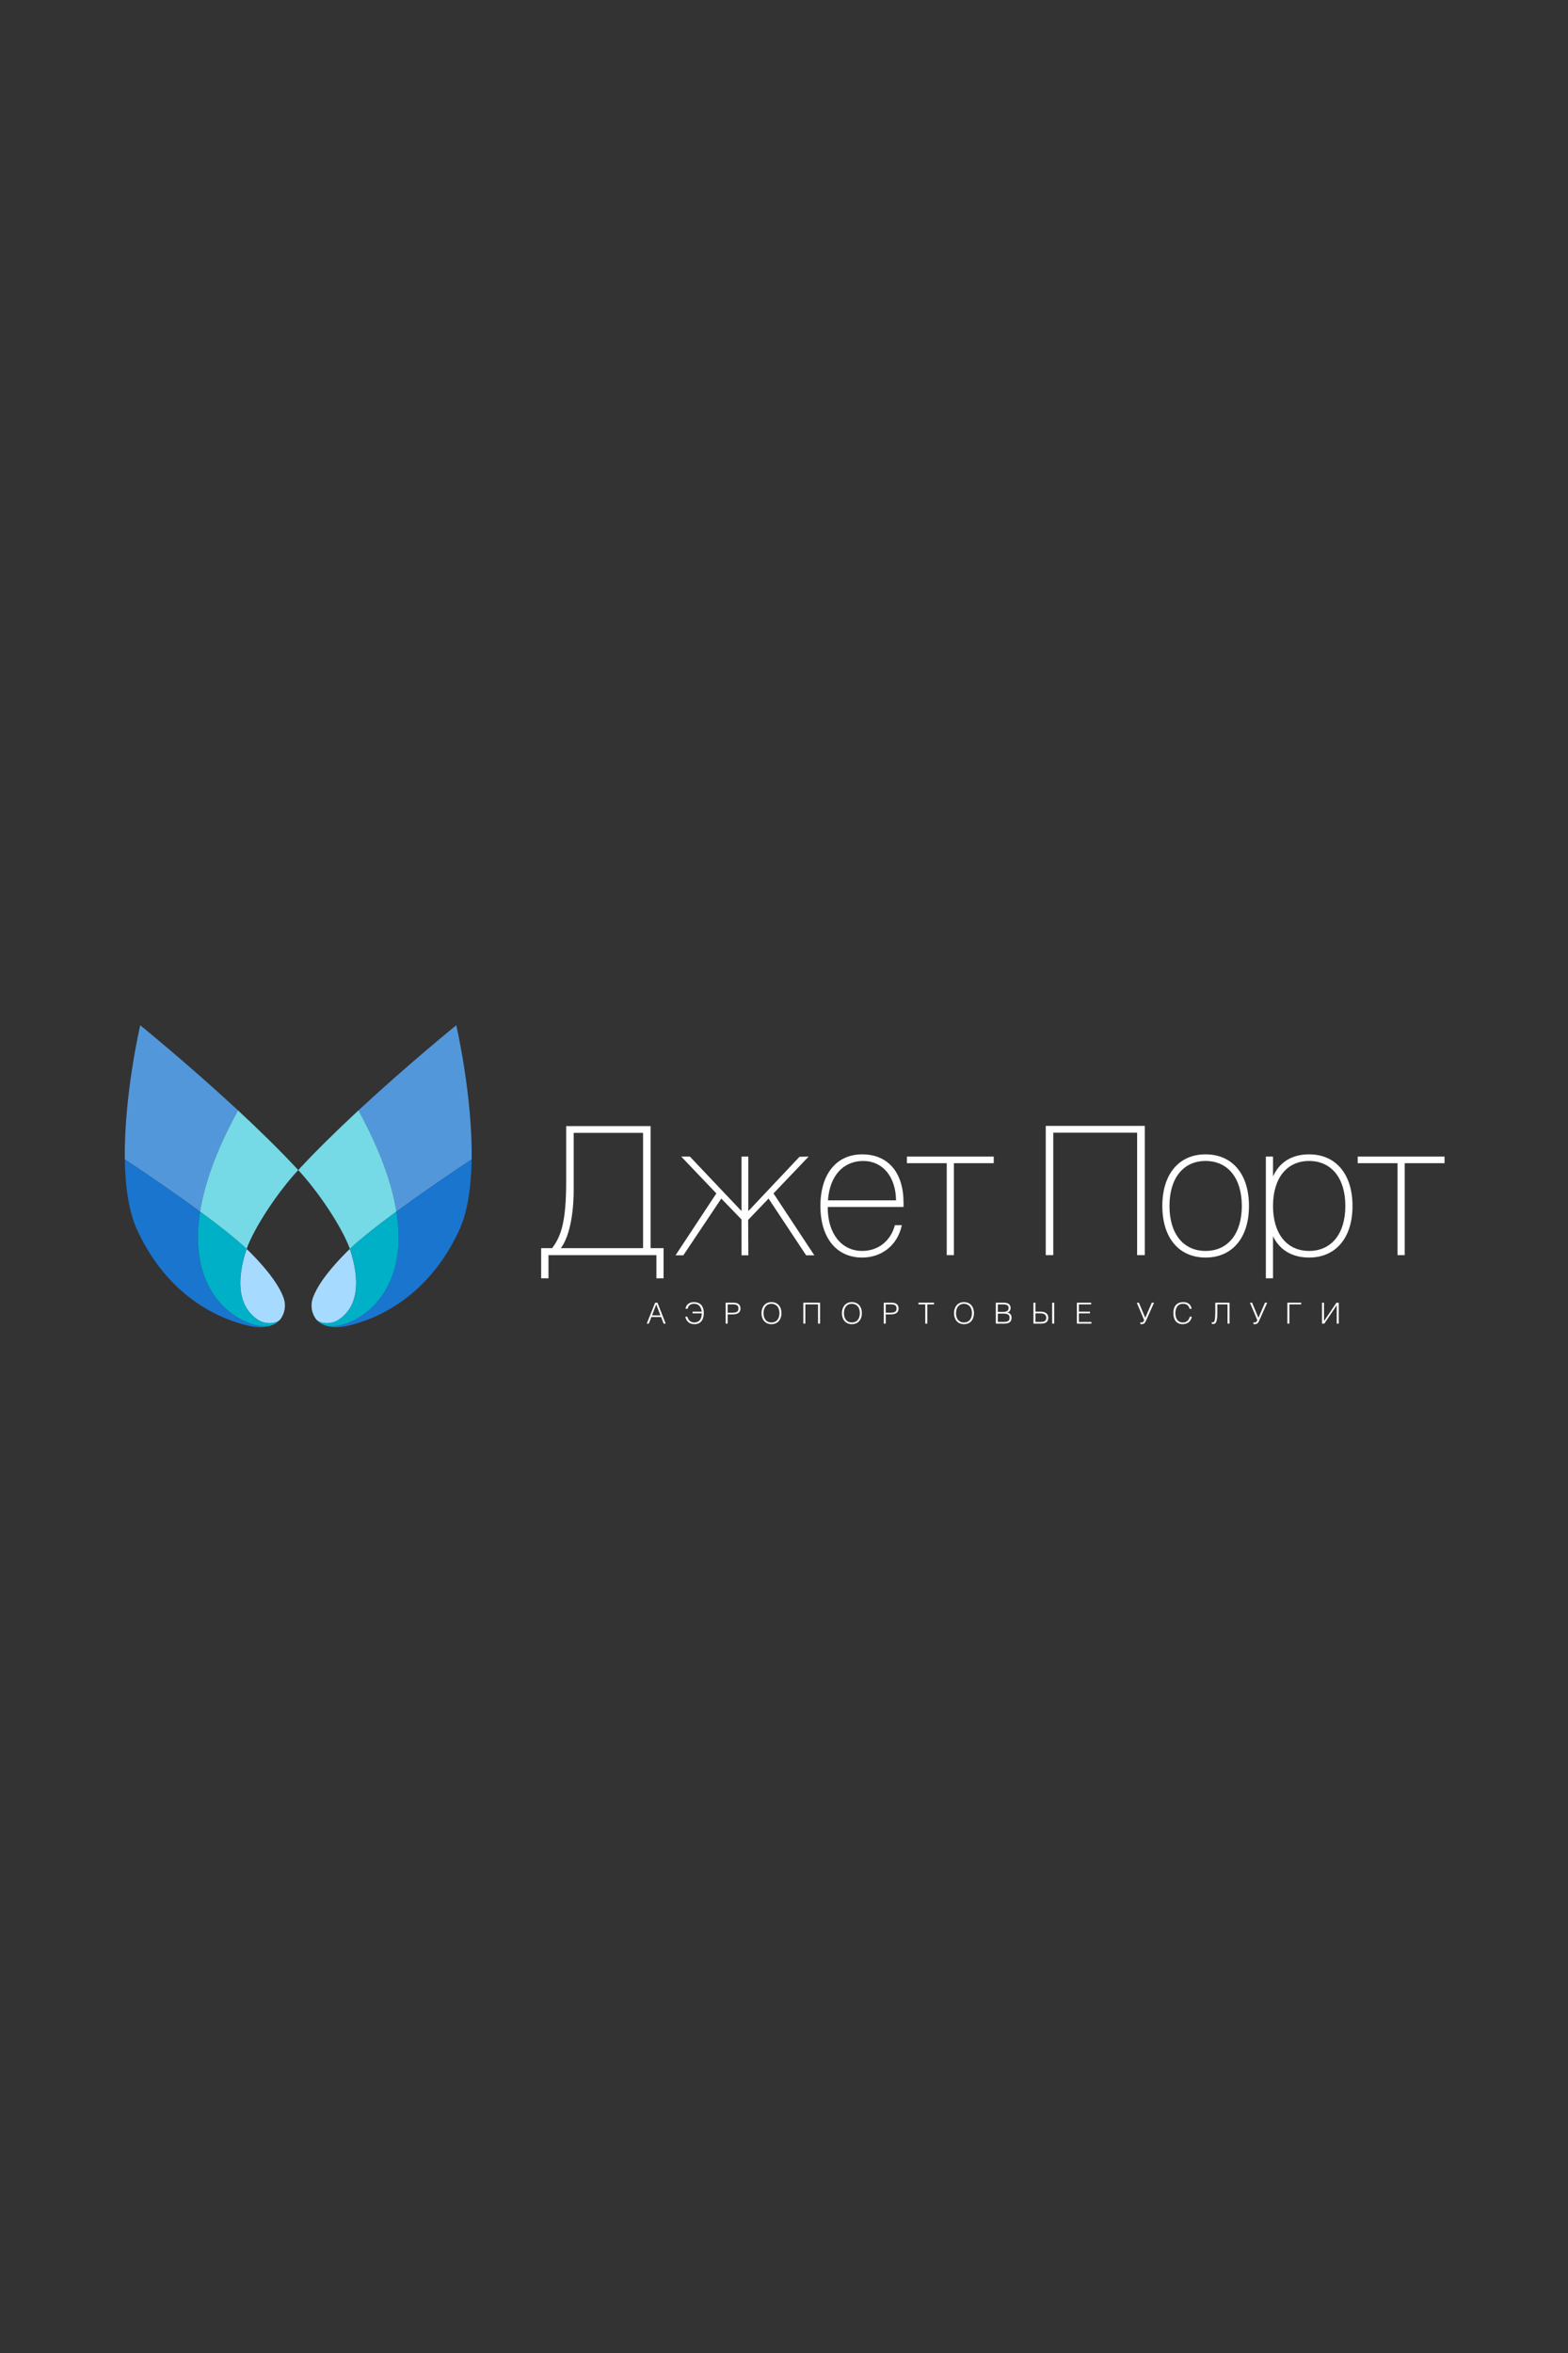 <?xml version="1.0" encoding="UTF-8" standalone="no"?>
<!-- Created with Inkscape (http://www.inkscape.org/) -->

<svg
   xmlns:dc="http://purl.org/dc/elements/1.1/"
   xmlns:cc="http://creativecommons.org/ns#"
   xmlns:rdf="http://www.w3.org/1999/02/22-rdf-syntax-ns#"
   xmlns:svg="http://www.w3.org/2000/svg"
   xmlns="http://www.w3.org/2000/svg"
   xmlns:sodipodi="http://sodipodi.sourceforge.net/DTD/sodipodi-0.dtd"
   xmlns:inkscape="http://www.inkscape.org/namespaces/inkscape"
   width="1280"
   height="1920"
   viewBox="0 0 1200 1800"
   id="svg2"
   version="1.1"
   inkscape:version="0.92.1 r15371"
   sodipodi:docname="drawable-port-xxxhdpi-screen.svg">
  <rect x="0" y="0" width="1200" height="1800" fill="#333333" stroke="none"/>
  <defs
     id="defs4" />
  <sodipodi:namedview
     id="base"
     pagecolor="#3b4b5c"
     bordercolor="#666666"
     borderopacity="1.0"
     inkscape:pageopacity="1"
     inkscape:pageshadow="2"
     inkscape:zoom="0.35"
     inkscape:cx="172.18976"
     inkscape:cy="1171.6145"
     inkscape:document-units="px"
     inkscape:current-layer="g3344"
     showgrid="false"
     fit-margin-top="0"
     fit-margin-left="0"
     fit-margin-right="0"
     fit-margin-bottom="0"
     inkscape:window-width="1600"
     inkscape:window-height="837"
     inkscape:window-x="-8"
     inkscape:window-y="-8"
     inkscape:window-maximized="1"
     units="px" />
  <g
     inkscape:label="Layer 1"
     inkscape:groupmode="layer"
     id="layer1"
     transform="translate(-257.068,1412.72)">
    <g
       transform="matrix(1.25,0,0,-1.25,913.076,1038.229)"
       inkscape:label="ink_ext_XXXXXX"
       id="g3344">
      <g
         transform="matrix(0.397,0,0,0.397,-551.821,1059.276)"
         id="g3346">
        <path
           inkscape:connector-curvature="0"
           id="path3350"
           style="fill:#a6daff;fill-opacity:1;fill-rule:nonzero;stroke:none"
           d="m 507.449,258.125 c 0,3.145 -0.406,6.23 -1.211,9.141 -0.933,3.476 -2.383,6.914 -3.925,10.175 -8.083,17.325 -24.2,38.321 -48.473,62.754 -1.66,1.7 -3.613,3.516 -5.527,5.313 -16.641,-50.313 -12.661,-89.903 18.179,-109.766 9.145,-5.879 25.371,-6.836 33.149,0.391 0.156,0.156 0.254,0.254 0.254,0.254 4.722,5.957 7.554,13.535 7.554,21.738" />
        <path
           inkscape:connector-curvature="0"
           id="path3352"
           style="fill:#5397db;fill-opacity:1;fill-rule:nonzero;stroke:none"
           d="m 376.57,403.047 c 6.797,42.539 24.575,94.062 58.535,155.996 -76.835,71.289 -150.82,131.23 -150.82,131.23 0,0 -25.152,-108.164 -23.726,-206.66 v -0.019 c 0,-0.02 0,-0.02 0,-0.02 40.156,-26.797 80.195,-54.297 114.39,-79.336 0.547,-0.39 1.074,-0.8 1.621,-1.191" />
        <path
           inkscape:connector-curvature="0"
           id="path3354"
           style="fill:#1a75cf;fill-opacity:1;fill-rule:nonzero;stroke:none"
           d="m 486.34,227.578 c -0.293,-0.098 -0.586,-0.195 -0.902,-0.273 -0.583,-0.137 -1.168,-0.274 -1.778,-0.391 -0.367,-0.059 -0.722,-0.156 -1.094,-0.195 -0.64,-0.117 -1.304,-0.156 -1.992,-0.215 -0.332,-0.039 -0.679,-0.078 -1.031,-0.117 -1.035,-0.059 -2.109,-0.078 -3.227,-0.078 -36.406,0 -120.742,45.156 -99.746,176.738 -0.547,0.391 -1.074,0.801 -1.621,1.191 -34.195,25.039 -74.234,52.539 -114.39,79.336 0.586,-40.918 5.742,-80.176 19.214,-109.316 34.512,-74.551 91.235,-124.278 161.04,-144.531 9.863,-2.715 20.332,-5.137 30.332,-4.981 5.933,0.098 11.699,1.094 17.07,3.438 -0.61,-0.215 -1.235,-0.411 -1.875,-0.606" />
        <path
           inkscape:connector-curvature="0"
           id="path3356"
           style="fill:#75d9e6;fill-opacity:1;fill-rule:nonzero;stroke:none"
           d="m 448.27,345.547 c 0.023,-0.02 0.023,-0.02 0.043,-0.039 0,0.019 0,0.019 0,0.039 12.734,34.57 48.589,88.144 79.667,121.504 -27.968,30.273 -60.644,62.109 -92.875,91.992 -33.96,-61.934 -51.738,-113.457 -58.535,-155.996 29.868,-21.914 55.039,-41.797 71.7,-57.5" />
        <path
           inkscape:connector-curvature="0"
           id="path3358"
           style="fill:#00b0c7;fill-opacity:1;fill-rule:nonzero;stroke:none"
           d="m 466.492,235.742 c -30.84,19.863 -34.82,59.453 -18.179,109.766 -0.02,0.019 -0.02,0.019 -0.043,0.039 -16.661,15.703 -41.832,35.586 -71.7,57.5 -20.996,-131.582 63.34,-176.738 99.746,-176.738 1.118,0 2.192,0.019 3.227,0.078 0.352,0.039 0.699,0.078 1.031,0.117 0.688,0.059 1.352,0.098 1.992,0.215 0.372,0.039 0.727,0.136 1.094,0.195 0.61,0.117 1.195,0.254 1.778,0.391 0.316,0.078 0.609,0.175 0.902,0.273 0.64,0.195 1.265,0.391 1.875,0.606 0.015,0.019 0.055,0.019 0.078,0.058 0.113,0.02 0.215,0.078 0.328,0.117 2.817,1.27 5.356,2.618 7.817,4.668 1.128,0.918 2.656,2.5 3.203,3.106 -7.778,-7.227 -24.004,-6.27 -33.149,-0.391" />
        <path
           inkscape:connector-curvature="0"
           id="path3360"
           style="fill:#a6daff;fill-opacity:1;fill-rule:nonzero;stroke:none"
           d="m 548.508,258.125 c 0,3.145 0.41,6.23 1.211,9.141 0.918,3.476 2.383,6.914 3.926,10.175 8.066,17.325 24.199,38.321 48.472,62.754 1.66,1.7 3.613,3.516 5.528,5.313 16.64,-50.313 12.66,-89.903 -18.18,-109.766 -9.145,-5.879 -25.395,-6.836 -33.164,0.391 -0.141,0.156 -0.238,0.254 -0.238,0.254 -4.723,5.957 -7.555,13.535 -7.555,21.738" />
        <path
           inkscape:connector-curvature="0"
           id="path3362"
           style="fill:#5397db;fill-opacity:1;fill-rule:nonzero;stroke:none"
           d="m 679.387,403.047 c -6.797,42.539 -24.59,94.062 -58.535,155.996 76.816,71.289 150.82,131.23 150.82,131.23 0,0 25.152,-108.164 23.726,-206.66 v -0.019 c 0,-0.02 0,-0.02 0,-0.02 -40.156,-26.797 -80.195,-54.297 -114.39,-79.336 -0.547,-0.39 -1.074,-0.8 -1.621,-1.191" />
        <path
           inkscape:connector-curvature="0"
           id="path3364"
           style="fill:#1a75cf;fill-opacity:1;fill-rule:nonzero;stroke:none"
           d="m 569.617,227.578 c 0.293,-0.098 0.586,-0.195 0.903,-0.273 0.585,-0.137 1.168,-0.274 1.777,-0.391 0.371,-0.059 0.723,-0.156 1.094,-0.195 0.64,-0.117 1.328,-0.156 1.968,-0.215 0.371,-0.039 0.704,-0.078 1.059,-0.117 1.031,-0.059 2.105,-0.078 3.223,-0.078 36.406,0 120.742,45.156 99.746,176.738 0.547,0.391 1.074,0.801 1.621,1.191 34.195,25.039 74.234,52.539 114.39,79.336 -0.585,-40.918 -5.742,-80.176 -19.214,-109.316 -34.512,-74.551 -91.235,-124.278 -161.055,-144.531 -9.848,-2.715 -20.316,-5.137 -30.316,-4.981 -5.934,0.098 -11.7,1.094 -17.071,3.438 0.61,-0.215 1.235,-0.411 1.875,-0.606" />
        <path
           inkscape:connector-curvature="0"
           id="path3366"
           style="fill:#75d9e6;fill-opacity:1;fill-rule:nonzero;stroke:none"
           d="m 607.688,345.547 c -0.02,-0.02 -0.02,-0.02 -0.043,-0.039 0,0.019 0,0.019 0,0.039 -12.735,34.57 -48.614,88.144 -79.665,121.504 27.965,30.273 60.641,62.109 92.872,91.992 33.945,-61.934 51.738,-113.457 58.535,-155.996 -29.867,-21.914 -55.039,-41.797 -71.699,-57.5" />
        <path
           inkscape:connector-curvature="0"
           id="path3368"
           style="fill:#00b0c7;fill-opacity:1;fill-rule:nonzero;stroke:none"
           d="m 589.465,235.742 c 30.84,19.863 34.82,59.453 18.18,109.766 0.023,0.019 0.023,0.019 0.043,0.039 16.66,15.703 41.832,35.586 71.699,57.5 20.996,-131.582 -63.34,-176.738 -99.746,-176.738 -1.118,0 -2.192,0.019 -3.223,0.078 -0.355,0.039 -0.688,0.078 -1.059,0.117 -0.64,0.059 -1.328,0.098 -1.968,0.215 -0.371,0.039 -0.723,0.136 -1.094,0.195 -0.609,0.117 -1.192,0.254 -1.777,0.391 -0.317,0.078 -0.61,0.175 -0.903,0.273 -0.64,0.195 -1.265,0.391 -1.875,0.606 -0.039,0.019 -0.054,0.019 -0.074,0.058 -0.117,0.02 -0.219,0.078 -0.332,0.117 -2.816,1.27 -5.356,2.618 -7.816,4.668 -1.129,0.918 -2.657,2.5 -3.219,3.106 7.769,-7.227 24.019,-6.27 33.164,-0.391" />
        <path
           inkscape:connector-curvature="0"
           id="path3370"
           style="fill:#ffffff;fill-opacity:1;fill-rule:nonzero;stroke:none"
           d="M 1059.78,524.375 V 346.66 H 932.945 c 12.453,16.36 19.844,49.922 19.844,90.52 v 87.195 z m 11.62,10.469 H 941.188 v -85.379 c 0,-62.336 -7.872,-84.356 -21.645,-102.805 h -16.945 v -46.457 h 11.328 v 35.707 h 166.434 v -35.707 h 11.03 v 46.457 h -19.99 v 188.184" />
        <path
           inkscape:connector-curvature="0"
           id="path3372"
           style="fill:#ffffff;fill-opacity:1;fill-rule:nonzero;stroke:none"
           d="m 1315.08,487.832 -14.03,-0.293 -78.97,-83.73 v 84.023 h -10.47 v -84.023 l -79.63,84.023 h -13.36 l 54.17,-56.758 -62.95,-95.398 h 12.04 l 58.52,87.429 31.21,-32.226 0.06,-55.203 h 10.47 l -0.31,54.558 31.48,32.871 57.92,-87.429 h 12.65 l -62.96,95.398 54.16,56.758" />
        <path
           inkscape:connector-curvature="0"
           id="path3374"
           style="fill:#ffffff;fill-opacity:1;fill-rule:nonzero;stroke:none"
           d="m 1344.93,420.383 c 2.52,37.48 23.32,60.691 54.45,60.691 29.94,0 50.14,-24.344 50.5,-60.691 z m 52.74,70.887 c -39.73,0 -64.4,-30.497 -64.4,-79.54 0,-49.042 24.67,-79.531 64.4,-79.531 30.35,0 54.24,19.141 60.91,48.758 l 0.28,1.133 h -10.76 l -0.18,-0.684 c -6.66,-24.082 -25.9,-39.011 -50.25,-39.011 -31.76,0 -53.07,26.707 -53.07,66.492 v 1.328 h 116.87 v 6.379 c 0,46.758 -23.85,74.676 -63.8,74.676" />
        <path
           inkscape:connector-curvature="0"
           id="path3376"
           style="fill:#ffffff;fill-opacity:1;fill-rule:nonzero;stroke:none"
           d="m 1466.63,477.668 h 61.46 V 335.91 h 11.04 v 141.758 h 61.44 v 10.164 h -133.94 v -10.164" />
        <path
           inkscape:connector-curvature="0"
           id="path3378"
           style="fill:#ffffff;fill-opacity:1;fill-rule:nonzero;stroke:none"
           d="m 1680.81,335.91 h 11.58 v 188.758 h 129.3 V 335.91 h 11.87 V 535.137 H 1680.81 V 335.91" />
        <path
           inkscape:connector-curvature="0"
           id="path3380"
           style="fill:#ffffff;fill-opacity:1;fill-rule:nonzero;stroke:none"
           d="m 1927.24,342.395 c -34.34,0 -55.65,26.55 -55.65,69.335 0,42.793 21.31,69.344 55.65,69.344 34.47,0 55.91,-26.551 55.91,-69.344 0,-42.785 -21.44,-69.335 -55.91,-69.335 z m 0,148.875 c -41.14,0 -66.68,-30.497 -66.68,-79.54 0,-49.042 25.54,-79.531 66.68,-79.531 41.29,0 66.95,30.489 66.95,79.531 0,49.043 -25.66,79.54 -66.95,79.54" />
        <path
           inkscape:connector-curvature="0"
           id="path3382"
           style="fill:#ffffff;fill-opacity:1;fill-rule:nonzero;stroke:none"
           d="m 2086.88,342.395 c -34.29,0 -55.62,26.55 -55.62,69.335 0,42.793 21.33,69.344 55.62,69.344 34.5,0 55.94,-26.551 55.94,-69.344 0,-42.785 -21.44,-69.335 -55.94,-69.335 z m 0,148.875 c -26.29,0 -45.44,-11.727 -55.62,-33.993 v 30.555 h -11.04 V 300.203 h 11.04 v 64.934 c 10.04,-21.278 29.6,-32.938 55.62,-32.938 41.31,0 66.98,30.489 66.98,79.531 0,49.043 -25.67,79.54 -66.98,79.54" />
        <path
           inkscape:connector-curvature="0"
           id="path3384"
           style="fill:#ffffff;fill-opacity:1;fill-rule:nonzero;stroke:none"
           d="m 2161.87,487.832 v -10.164 h 61.45 V 335.91 h 11.03 v 141.758 h 61.44 v 10.164 h -133.92" />
        <path
           inkscape:connector-curvature="0"
           id="path3386"
           style="fill:#ffffff;fill-opacity:1;fill-rule:nonzero;stroke:none"
           d="m 1073.62,243.078 h 12.95 l -6.48,16.942 z m 8.36,19.539 12.67,-32.254 h -3.21 l -3.81,10.125 h -15.07 l -3.9,-10.125 h -3.21 l 12.99,32.254 h 3.54" />
        <path
           inkscape:connector-curvature="0"
           id="path3388"
           style="fill:#ffffff;fill-opacity:1;fill-rule:nonzero;stroke:none"
           d="m 1138.04,263.469 c 8.77,0 15.38,-4.66 15.38,-16.985 0,-9.14 -4.04,-16.972 -14.24,-16.972 -8.86,0 -12.85,5.234 -14.33,11.465 h 3.27 c 1.24,-5.106 4.78,-8.875 10.47,-8.875 8.67,0 11.71,6.679 11.71,14.07 h -14.14 v 2.598 h 14.14 c -0.92,6.632 -4.09,12.101 -11.43,12.101 -5.66,0 -9.15,-2.101 -10.43,-7.617 h -3.22 c 1.06,6.68 6.03,10.215 12.82,10.215" />
        <path
           inkscape:connector-curvature="0"
           id="path3390"
           style="fill:#ffffff;fill-opacity:1;fill-rule:nonzero;stroke:none"
           d="m 1190.24,247.207 h 6.89 c 5.88,0 9.74,0.988 9.74,6.32 0,5.594 -3.22,6.493 -10.11,6.493 h -6.52 z m 0,-16.844 h -3.12 v 32.254 h 11.85 c 8.59,0 11.02,-4.168 11.02,-9.004 0,-7.215 -5.83,-9.004 -11.94,-9.004 h -7.81 v -14.246" />
        <path
           inkscape:connector-curvature="0"
           id="path3392"
           style="fill:#ffffff;fill-opacity:1;fill-rule:nonzero;stroke:none"
           d="m 1270.09,246.438 c 0,8.964 -4.73,14.433 -12.35,14.433 -8.49,0 -12.22,-6.945 -12.22,-14.433 0,-7.618 3.68,-14.336 12.31,-14.336 8.59,0 12.26,6.816 12.26,14.336 z m -12.44,17.031 c 10.33,0 15.56,-7.571 15.56,-17.031 0,-9.27 -5.23,-16.926 -15.43,-16.926 -10.19,0 -15.38,7.656 -15.38,16.926 0,9.375 5.37,17.031 15.25,17.031" />
        <path
           inkscape:connector-curvature="0"
           id="path3394"
           style="fill:#ffffff;fill-opacity:1;fill-rule:nonzero;stroke:none"
           d="m 1332.72,262.617 v -32.254 h -3.12 v 29.657 h -19.57 v -29.657 h -3.13 v 32.254 h 25.82" />
        <path
           inkscape:connector-curvature="0"
           id="path3396"
           style="fill:#ffffff;fill-opacity:1;fill-rule:nonzero;stroke:none"
           d="m 1394.09,246.438 c 0,8.964 -4.72,14.433 -12.34,14.433 -8.49,0 -12.21,-6.945 -12.21,-14.433 0,-7.618 3.67,-14.336 12.31,-14.336 8.58,0 12.24,6.816 12.24,14.336 z m -12.44,17.031 c 10.35,0 15.57,-7.571 15.57,-17.031 0,-9.27 -5.22,-16.926 -15.42,-16.926 -10.19,0 -15.38,7.656 -15.38,16.926 0,9.375 5.37,17.031 15.23,17.031" />
        <path
           inkscape:connector-curvature="0"
           id="path3398"
           style="fill:#ffffff;fill-opacity:1;fill-rule:nonzero;stroke:none"
           d="m 1434.05,247.207 h 6.9 c 5.88,0 9.72,0.988 9.72,6.32 0,5.594 -3.21,6.493 -10.09,6.493 h -6.53 z m 0,-16.844 h -3.12 v 32.254 h 11.83 c 8.61,0 11.03,-4.168 11.03,-9.004 0,-7.215 -5.83,-9.004 -11.93,-9.004 h -7.81 v -14.246" />
        <path
           inkscape:connector-curvature="0"
           id="path3400"
           style="fill:#ffffff;fill-opacity:1;fill-rule:nonzero;stroke:none"
           d="m 1498.1,230.363 h -3.12 v 29.657 h -10.48 v 2.597 h 24.06 v -2.597 h -10.46 v -29.657" />
        <path
           inkscape:connector-curvature="0"
           id="path3402"
           style="fill:#ffffff;fill-opacity:1;fill-rule:nonzero;stroke:none"
           d="m 1566.97,246.438 c 0,8.964 -4.72,14.433 -12.35,14.433 -8.5,0 -12.21,-6.945 -12.21,-14.433 0,-7.618 3.66,-14.336 12.3,-14.336 8.6,0 12.26,6.816 12.26,14.336 z m -12.45,17.031 c 10.33,0 15.58,-7.571 15.58,-17.031 0,-9.27 -5.25,-16.926 -15.42,-16.926 -10.21,0 -15.39,7.656 -15.39,16.926 0,9.375 5.37,17.031 15.23,17.031" />
        <path
           inkscape:connector-curvature="0"
           id="path3404"
           style="fill:#ffffff;fill-opacity:1;fill-rule:nonzero;stroke:none"
           d="m 1606.92,232.961 h 7.93 c 6.9,0 10.12,0.898 10.12,6.492 0,5.332 -3.87,6.32 -9.75,6.32 h -8.3 z m 0,15.41 h 7.89 c 6.53,0 8.64,2.234 8.64,6.141 0,4.023 -2.48,5.508 -9.32,5.508 h -7.21 z m -3.12,14.246 h 11.93 c 7.76,0 10.84,-3.269 10.84,-8.105 0,-4.481 -2.61,-6.504 -5.27,-6.953 v -0.086 c 4.53,-0.664 6.79,-3.762 6.79,-8.02 0,-6.719 -4.51,-9.09 -10.8,-9.09 h -13.49 v 32.254" />
        <path
           inkscape:connector-curvature="0"
           id="path3406"
           style="fill:#ffffff;fill-opacity:1;fill-rule:nonzero;stroke:none"
           d="m 1693.79,230.363 h -3.13 v 32.254 h 3.13 z m -28.88,2.598 h 6.53 c 6.87,0 10.09,0.898 10.09,6.492 0,5.332 -4.13,6.719 -9.68,6.719 h -6.94 z m 0,15.809 h 7.85 c 6.1,0 11.9,-2.196 11.9,-9.403 0,-4.844 -2.44,-9.004 -11.02,-9.004 h -11.85 v 32.254 h 3.12 V 248.77" />
        <path
           inkscape:connector-curvature="0"
           id="path3408"
           style="fill:#ffffff;fill-opacity:1;fill-rule:nonzero;stroke:none"
           d="m 1750.77,262.617 v -2.597 h -18.87 v -11.25 h 17.04 v -2.598 h -17.04 v -13.211 h 19.34 v -2.598 h -22.46 v 32.254 h 21.99" />
        <path
           inkscape:connector-curvature="0"
           id="path3410"
           style="fill:#ffffff;fill-opacity:1;fill-rule:nonzero;stroke:none"
           d="m 1824.41,262.617 9.84,-23.34 10.1,23.34 h 3.44 l -12.54,-28.094 c -1.7,-3.761 -3.35,-5.011 -6.8,-5.011 -0.69,0 -1.41,0.09 -1.92,0.215 v 2.558 c 0.36,-0.097 1.1,-0.183 1.74,-0.183 2.02,0 2.85,0.683 3.63,2.285 l 0.65,1.297 -11.38,26.933 h 3.24" />
        <path
           inkscape:connector-curvature="0"
           id="path3412"
           style="fill:#ffffff;fill-opacity:1;fill-rule:nonzero;stroke:none"
           d="m 1902.57,253.254 c -1.29,5.516 -4.79,7.617 -10.43,7.617 -7.99,0 -11.43,-6.68 -11.43,-14.297 0,-7.207 2.7,-14.472 11.7,-14.472 5.7,0 9.23,3.769 10.48,8.875 h 3.25 c -1.47,-6.231 -5.47,-11.465 -14.31,-11.465 -10.21,0 -14.24,7.832 -14.24,16.972 0,12.325 6.61,16.985 15.37,16.985 6.81,0 11.76,-3.535 12.81,-10.215 h -3.2" />
        <path
           inkscape:connector-curvature="0"
           id="path3414"
           style="fill:#ffffff;fill-opacity:1;fill-rule:nonzero;stroke:none"
           d="m 1964.23,262.617 v -32.254 h -3.13 v 29.657 h -15.75 v -13.985 c 0,-11.687 -1.97,-16.308 -6.1,-16.308 -0.88,0 -1.43,0.089 -2.44,0.363 v 2.461 c 0.64,-0.129 1.56,-0.227 2.16,-0.227 2.16,0 3.26,4.754 3.26,15.996 v 14.297 h 22" />
        <path
           inkscape:connector-curvature="0"
           id="path3416"
           style="fill:#ffffff;fill-opacity:1;fill-rule:nonzero;stroke:none"
           d="m 1998.94,262.617 9.82,-23.34 10.1,23.34 h 3.44 l -12.52,-28.094 c -1.7,-3.761 -3.36,-5.011 -6.8,-5.011 -0.69,0 -1.43,0.09 -1.94,0.215 v 2.558 c 0.38,-0.097 1.12,-0.183 1.76,-0.183 2.01,0 2.84,0.683 3.62,2.285 l 0.64,1.297 -11.39,26.933 h 3.27" />
        <path
           inkscape:connector-curvature="0"
           id="path3418"
           style="fill:#ffffff;fill-opacity:1;fill-rule:nonzero;stroke:none"
           d="m 2074.7,262.617 v -2.597 h -18.19 v -29.657 h -3.12 v 32.254 h 21.31" />
        <path
           inkscape:connector-curvature="0"
           id="path3420"
           style="fill:#ffffff;fill-opacity:1;fill-rule:nonzero;stroke:none"
           d="m 2109.91,234.434 h 0.1 l 19.09,28.183 h 3.55 v -32.254 h -3.13 v 28.133 h -0.1 l -19.01,-28.133 h -3.62 v 32.254 h 3.12 v -28.183" />
      </g>
    </g>
  </g>
</svg>
